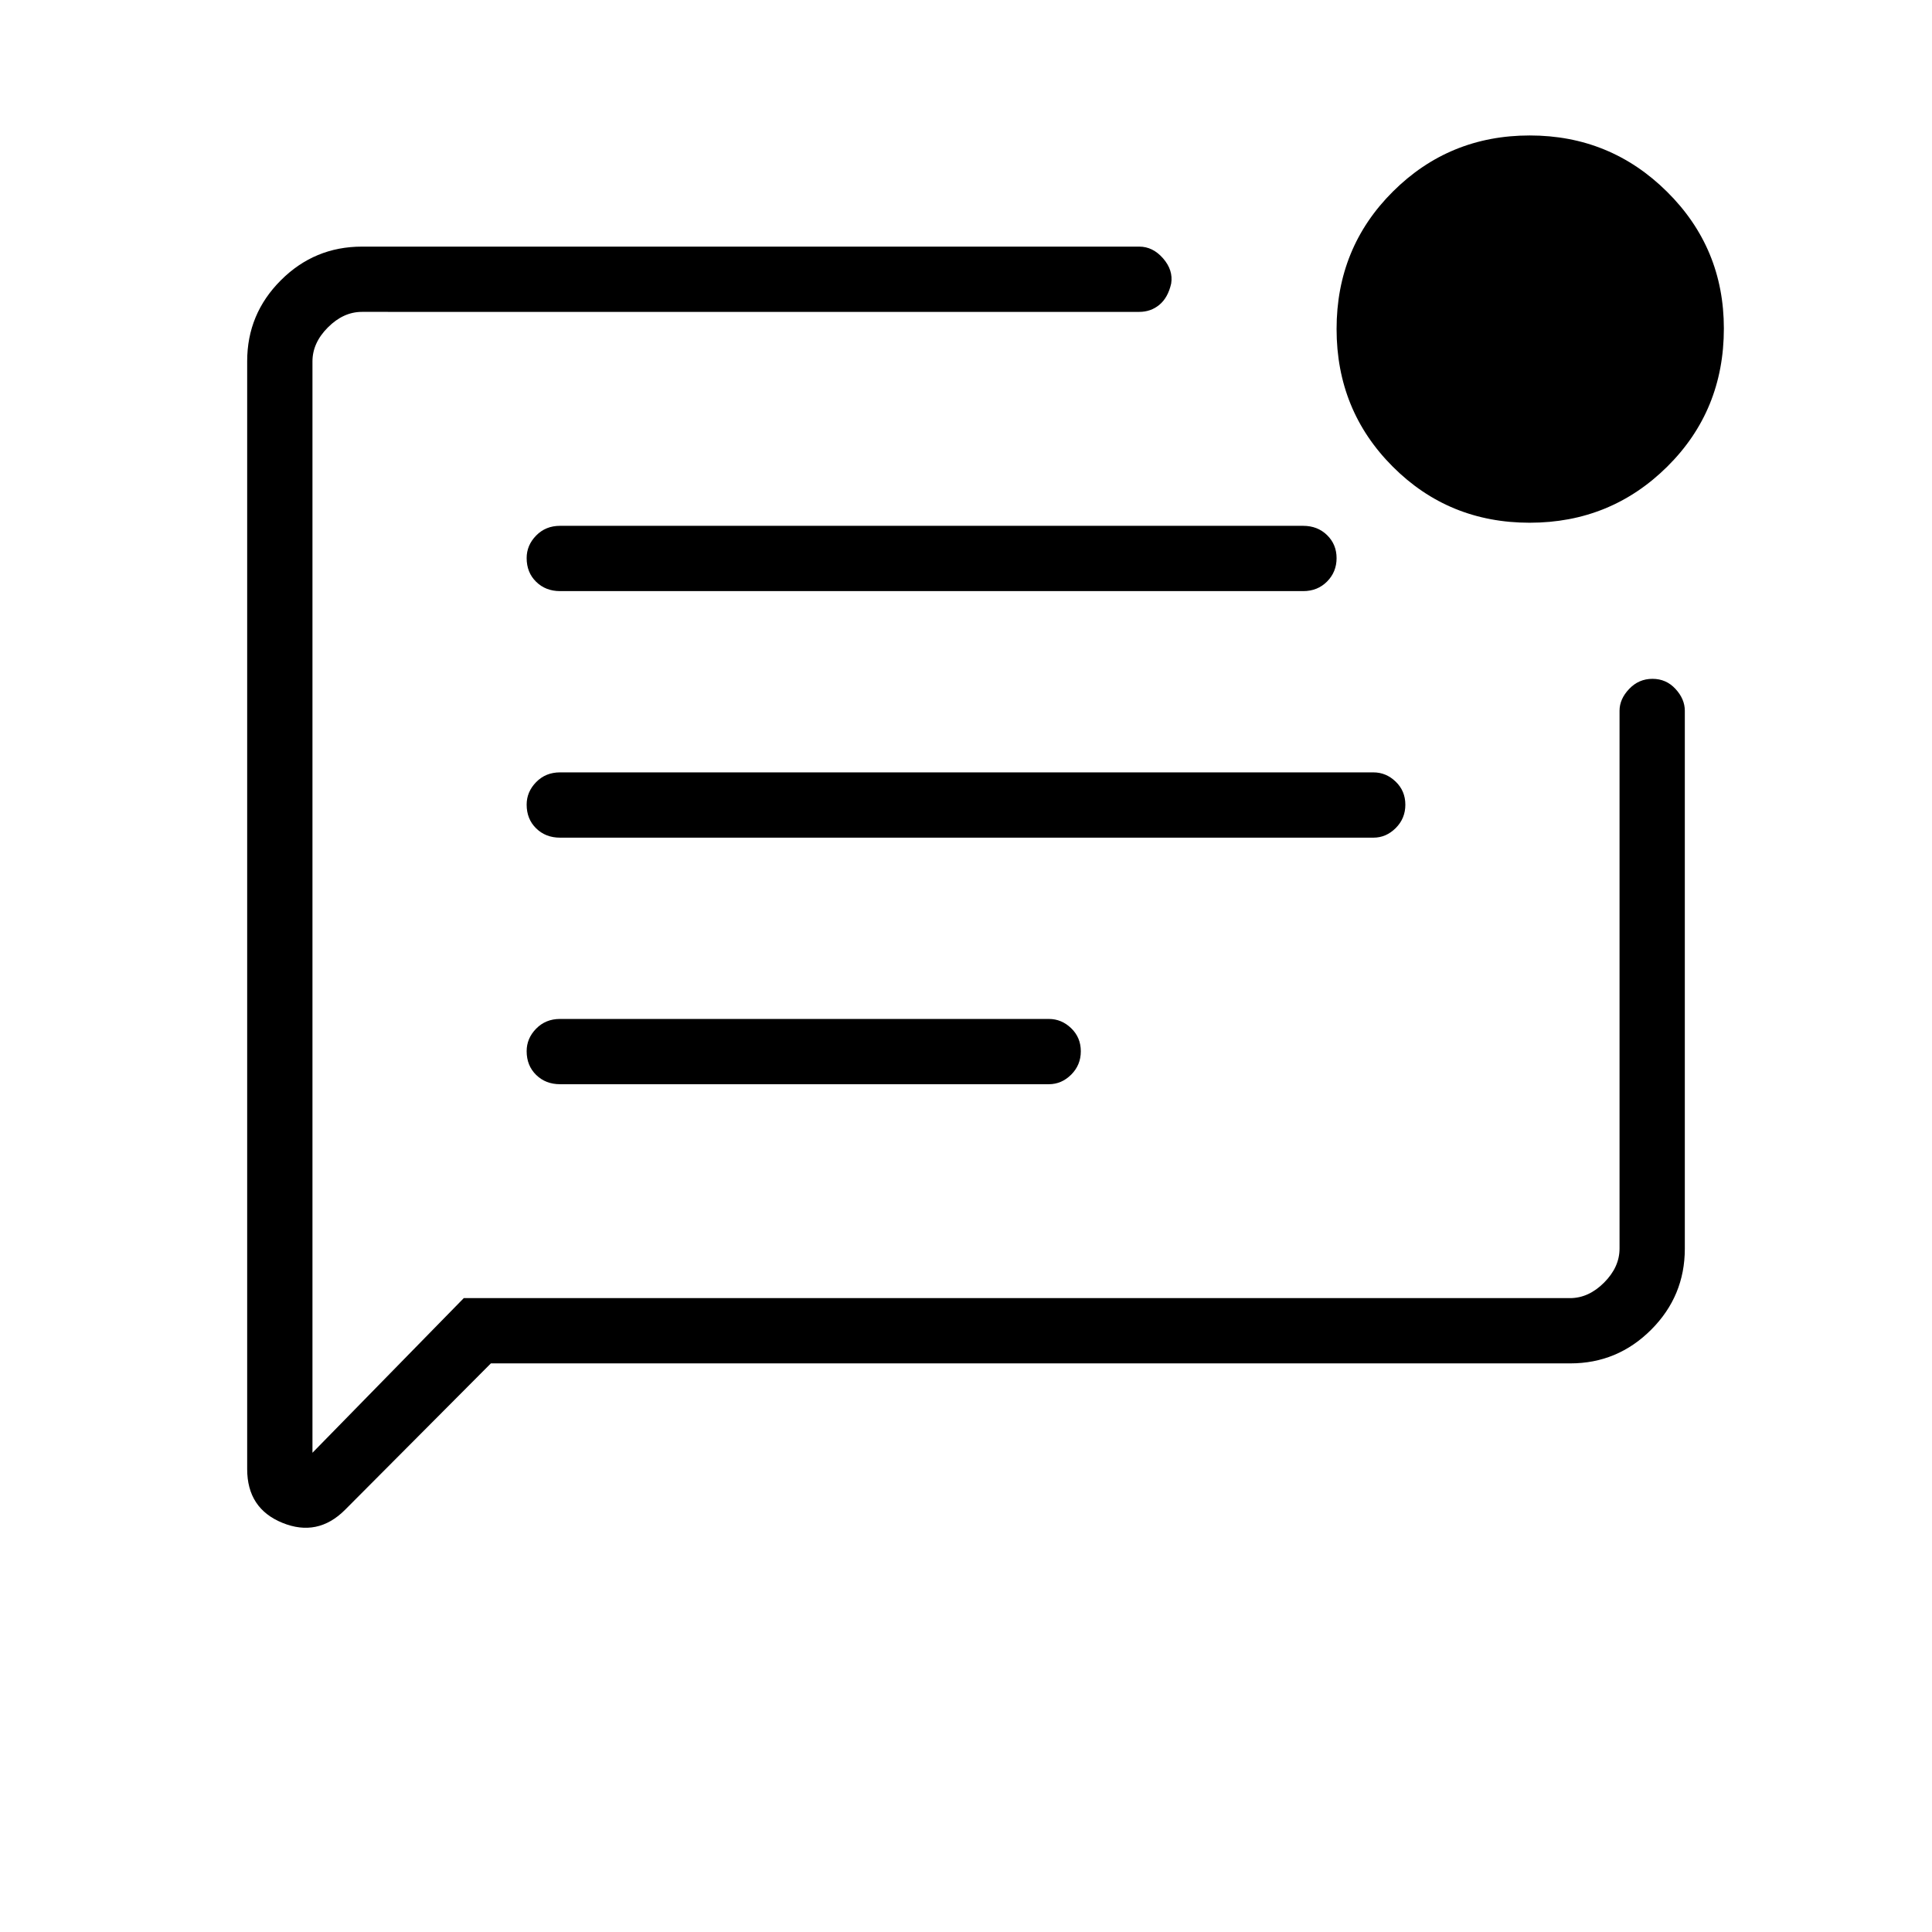 <svg xmlns="http://www.w3.org/2000/svg" height="40" viewBox="0 -960 960 960" width="40"><path d="M278.27-421.26h242.92q6.3 0 11.08-4.76 4.78-4.77 4.78-11.61 0-6.83-4.78-11.45-4.78-4.61-11.08-4.61H278.27q-7.13 0-11.85 4.82-4.73 4.82-4.73 11.19 0 7.19 4.73 11.81 4.72 4.61 11.85 4.61Zm0-122.51h404.18q6.3 0 11.08-4.77t4.78-11.6q0-6.83-4.78-11.45-4.78-4.62-11.08-4.62H278.27q-7.13 0-11.85 4.83-4.73 4.82-4.73 11.19 0 7.19 4.73 11.81 4.72 4.61 11.85 4.61Zm0-122.51h369.29q7.13 0 11.86-4.77 4.72-4.77 4.72-11.6 0-6.84-4.72-11.45-4.73-4.62-11.86-4.62H278.27q-7.13 0-11.85 4.82-4.73 4.83-4.73 11.19 0 7.2 4.73 11.81 4.72 4.62 11.85 4.62Zm-34.36 383.74-72.47 72.77q-13.59 13.59-31.11 6.46-17.51-7.13-17.51-26.7v-550.53q0-23.46 16.73-40.19 16.73-16.73 40.32-16.73h386.22q6.76 0 11.85 5.85t4.01 12.52q-1.59 6.99-5.85 10.53-4.25 3.53-10.01 3.53H179.87q-9.23 0-16.92 7.7-7.69 7.69-7.69 16.92v542.28l75.19-76.84h549.68q9.23 0 16.92-7.7 7.69-7.69 7.69-16.92v-267.24q0-5.81 4.77-10.83 4.77-5.03 11.6-5.03 6.84 0 11.45 5.03 4.62 5.02 4.62 10.83v267.3q0 23.53-16.73 40.26-16.73 16.73-40.16 16.73H243.91Zm516.17-417.72q-40.21 0-68.07-27.91-27.87-27.91-27.87-68.35t28-68.31q28-27.86 67.99-27.86 40 0 68.22 27.97 28.23 27.97 28.23 67.93 0 40.8-28.15 68.67-28.14 27.86-68.35 27.86Zm-604.82-80.15v520.82-545.44V-780.41Z"/></svg>